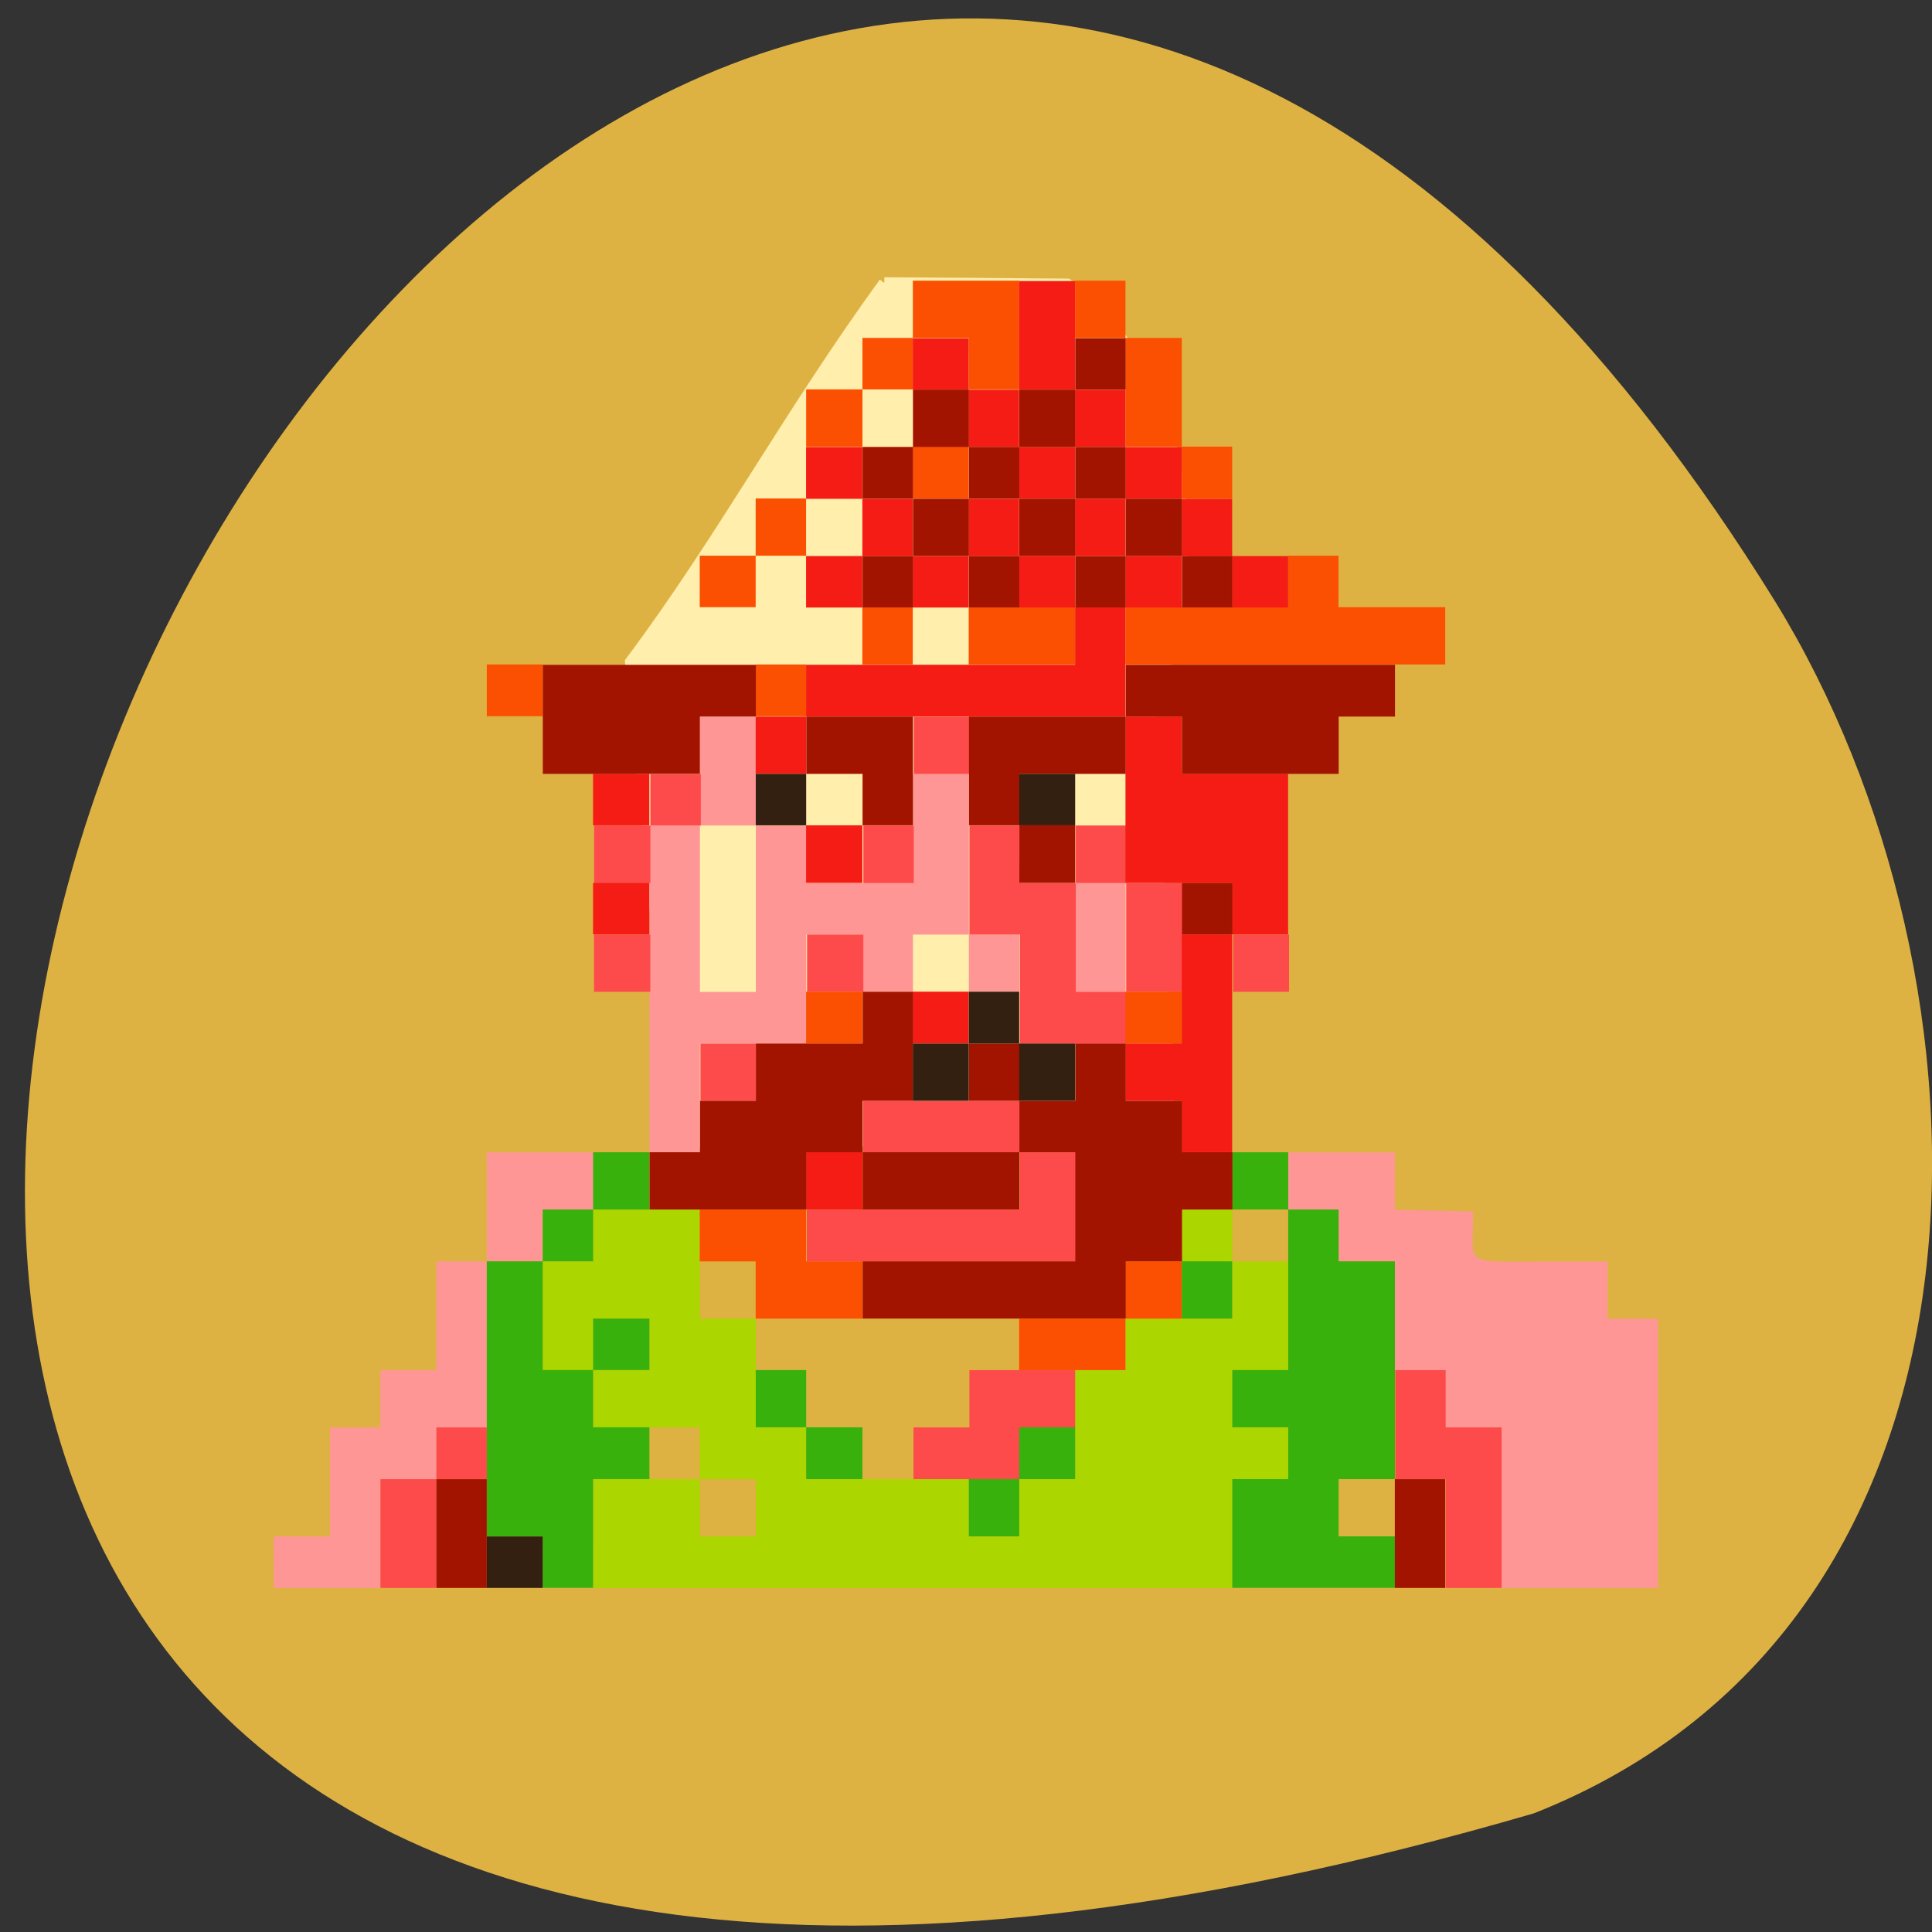 <svg xmlns="http://www.w3.org/2000/svg" viewBox="0 0 22 22"><rect x="0" y="0" width="22" height="22" fill="#333333" stroke="none"/><path d="m 17.469 20.648 c -32.35 9.434 -11.727 -37.18 2.746 -13.797 c 2.645 4.297 2.828 11.59 -2.746 13.797" fill="#deb242"/><path d="m 117.09 37.455 l 24.23 0.182 c 18.591 14.09 17.318 40.727 11 56.55 l 2.636 56.23 l -65.14 1 l -6.318 -63.773 c 12.182 -16.318 20.591 -32.23 33.591 -50.18" transform="scale(0.086)" fill="#ffeeac" stroke="#ffeeac" stroke-width="1.487"/><path d="m 3.117 17.789 v -0.293 h 0.641 v -1.242 h 0.574 v -0.652 h 0.637 v -1.238 h 0.574 v -1.242 h 1.215 v 0.652 h -0.578 v 0.59 h -0.637 v 1.891 h -0.574 v 0.59 h -0.637 v 1.238 h -1.215 m 13.977 -0.914 v -0.914 h -0.637 v -0.652 h -0.574 v -1.238 h -0.641 v -0.59 h -0.574 v -0.652 h 1.215 v 0.652 l 0.891 0.02 c 0.016 0.625 -0.188 0.574 0.895 0.57 h 0.637 v 0.652 h 0.574 v 3.066 h -1.785 m -9.699 -6.82 v -1.863 h 0.574 v -1.238 h 0.637 v 1.238 h 0.574 v 0.656 h 1.215 v -1.242 h 0.637 v 1.828 h 0.574 v 0.652 h -0.574 v -0.652 h -0.637 v 0.652 h -0.574 v -0.652 h -0.641 v 1.242 h -1.211 v 1.238 h -0.574 m 1.211 -2.773 v -0.949 h -0.637 v 1.895 h 0.637 m 3.637 -0.621 v -0.617 h 0.574 v 1.238 h -0.574" fill="#fd9695"/><path d="m 4.332 17.465 v -0.621 h 0.637 v -0.59 h 0.574 v 0.59 h -0.574 v 1.238 h -0.637 m 12.13 -0.617 v -0.621 h -0.574 v -1.242 h 0.574 v 0.652 h 0.637 v 1.828 h -0.637 m -6.06 -1.531 v -0.297 h 0.637 v -0.652 h 1.211 v 0.652 h -0.637 v 0.59 h -1.211 m -1.215 -2.773 v -0.297 h 2.426 v -0.652 h -1.785 v -0.586 h 1.785 v 0.586 h 0.637 v 1.242 h -3.063 m -1.211 -2.156 v -0.324 h 0.637 v 0.652 h -0.637 m 3.637 -1.273 v -0.621 h -0.574 v -1.242 h 0.574 v 0.656 h 0.637 v -0.656 h 0.574 v 0.656 h 0.641 v 1.238 h -0.641 v 0.59 h -1.211 m 1.211 -1.211 v -0.617 h -0.574 v 1.238 h 0.574 m -6.06 -0.324 v -0.328 h 0.641 v 0.652 h -0.641 m 2.426 -0.324 v -0.328 h 0.641 v 0.652 h -0.641 m 4.852 -0.324 v -0.328 h 0.637 v 0.652 h -0.637 m -7.277 -1.566 v -0.328 h 0.641 v -0.586 h 0.574 v 0.586 h -0.574 v 0.656 h -0.641 m 3.066 -0.328 v -0.328 h 0.574 v 0.656 h -0.574 m 0.574 -1.57 v -0.324 h 0.637 v 0.652 h -0.637" fill="#fd4a4b"/><path d="m 6.754 17.465 v -0.621 h 1.215 v -0.59 h -1.215 v -0.652 h -0.574 v -1.238 h 0.574 v -0.59 h 1.215 v 1.242 h 0.637 v 1.238 h 0.574 v 0.59 h 1.852 v 0.652 h 0.574 v -0.652 h 0.637 v -1.242 h 0.574 v -0.586 h 1.215 v -0.652 h -0.574 v -0.59 h 0.574 v 0.59 h 0.637 v 1.238 h -0.637 v 0.652 h 0.637 v 0.59 h -0.637 v 1.238 h -7.277 m 1.852 -0.914 v -0.324 h -0.637 v 0.652 h 0.637 m -1.211 -2.188 v -0.293 h -0.641 v 0.586 h 0.641" fill="#abd600"/><path d="m 11.605 15.309 v -0.293 h 1.211 v -0.652 h 0.641 v 0.652 h -0.641 v 0.586 h -1.211 m -3 -0.914 v -0.324 h -0.637 v -0.59 h 1.211 v 0.59 h 0.641 v 0.652 h -1.215 m 0.574 -3.43 v -0.293 h 0.641 v 0.59 h -0.641 m 3.637 -0.297 v -0.293 h 0.641 v 0.59 h -0.641 m -7.273 -4.02 v -0.297 h 0.637 v 0.59 h -0.637 m 3.062 -0.293 v -0.297 h 0.574 v 0.59 h -0.574 m 1.215 -0.914 v -0.328 h 0.574 v 0.652 h -0.574 m 1.211 -0.324 v -0.328 h 1.211 v 0.652 h -1.211 m 1.785 -0.324 v -0.328 h 1.852 v -0.586 h 0.574 v 0.586 h 1.215 v 0.652 h -3.641 m -4.848 -0.945 v -0.293 h 0.637 v -0.652 h 0.574 v 0.652 h -0.574 v 0.586 h -0.637 m 2.426 -1.531 v -0.297 h 0.637 v 0.59 h -0.637 m 3.063 -0.293 v -0.297 h -0.641 v -1.238 h -0.574 v -0.652 h 0.574 v 0.652 h 0.641 v 1.238 h 0.574 v 0.59 h -0.574 m -4.277 -0.914 v -0.328 h 0.641 v -0.586 h 0.574 v -0.652 h 1.211 v 1.238 h -0.574 v -0.586 h -0.637 v 0.586 h -0.574 v 0.652 h -0.641" fill="#fb4f01"/><path d="m 9.18 13.449 v -0.328 h 0.641 v 0.652 h -0.641 m 4.277 -0.945 v -0.293 h -0.641 v -0.652 h 0.641 v -1.242 h 0.574 v -0.586 h -1.215 v -1.895 h -3.637 v 0.652 h -0.574 v -0.652 h 0.574 v -0.59 h 3.063 v -0.652 h -0.637 v -0.586 h -0.574 v 0.586 h -0.637 v -0.586 h -0.574 v 0.586 h -0.641 v -0.586 h 0.641 v -0.652 h -0.641 v -0.59 h 0.641 v 0.59 h 0.574 v 0.652 h 0.637 v -0.652 h 0.574 v -0.59 h -0.574 v -0.652 h -0.637 v -0.586 h 0.637 v 0.586 h 0.574 v -1.238 h 0.637 v 1.238 h 0.574 v 0.652 h 0.641 v 0.59 h 0.574 v 0.652 h 0.637 v 0.586 h -0.637 v -0.586 h -0.574 v 0.586 h -0.641 v 1.242 h 0.641 v 0.652 h 1.211 v 1.828 h -0.637 v 2.48 h -0.574 m -0.641 -6.496 v -0.293 h 0.641 v -0.652 h -0.641 v -0.59 h -0.574 v -0.652 h -0.637 v 0.652 h 0.637 v 0.59 h -0.637 v 0.652 h 0.637 v 0.586 h 0.574 m -0.574 -0.914 v -0.324 h 0.574 v 0.652 h -0.574 m -1.848 5.254 v -0.293 h 0.637 v 0.59 h -0.637 m -3.641 -1.535 v -0.293 h 0.641 v 0.586 h -0.641 m 2.426 -0.914 v -0.328 h 0.641 v 0.656 h -0.641 m -2.426 -0.949 v -0.293 h 0.641 v 0.586 h -0.641" fill="#f41c14"/><path d="m 6.18 17.789 v -0.293 h -0.637 v -3.133 h 0.637 v -0.59 h 0.574 v -0.652 h 0.641 v 0.652 h -0.641 v 0.59 h -0.574 v 1.238 h 0.574 v -0.586 h 0.641 v 0.586 h -0.641 v 0.652 h 0.641 v 0.59 h -0.641 v 1.238 h -0.574 m 7.852 -0.617 v -0.621 h 0.637 v -0.59 h -0.637 v -0.652 h 0.637 v -1.828 h -0.637 v -0.652 h 0.637 v 0.652 h 0.574 v 0.59 h 0.641 v 2.48 h -0.641 v 0.652 h 0.641 v 0.586 h -1.852 m -3 -0.914 v -0.324 h 0.574 v -0.59 h 0.637 v 0.59 h -0.637 v 0.652 h -0.574 m -1.852 -0.945 v -0.297 h -0.574 v -0.652 h 0.574 v 0.652 h 0.641 v 0.59 h -0.641 m 4.277 -2.156 v -0.324 h 0.574 v 0.652 h -0.574" fill="#38b10c"/><path d="m 4.969 17.465 v -0.621 h 0.574 v 1.238 h -0.574 m 10.914 -0.617 v -0.621 h 0.574 v 1.238 h -0.574 m -6.06 -3.395 v -0.324 h 2.422 v -1.242 h -0.637 v 0.652 h -1.785 v -0.652 h -0.641 v 0.652 h -1.785 v -0.652 h 0.574 v -0.586 h 0.637 v -0.652 h 1.215 v -0.59 h 0.574 v 1.242 h -0.574 v 0.586 h 1.785 v -0.586 h -0.574 v -0.652 h 0.574 v 0.652 h 0.637 v -0.652 h 0.574 v 0.652 h 0.641 v 0.586 h 0.574 v 0.652 h -0.574 v 0.59 h -0.641 v 0.652 h -2.996 m 3.637 -4.668 v -0.293 h 0.574 v 0.586 h -0.574 m -1.852 -0.914 v -0.328 h -0.574 v -1.238 h 1.785 v -0.59 h 3.066 v 0.59 h -0.641 v 0.652 h -1.785 v -0.652 h -0.641 v 0.652 h -1.211 v 0.586 h 0.637 v 0.656 h -0.637 m -1.785 -0.949 v -0.293 h -0.641 v -0.652 h 1.215 v 1.238 h -0.574 m -3.641 -1.207 v -0.621 h 2.426 v 0.59 h -0.637 v 0.652 h -1.789 m 3.641 -2.188 v -0.293 h 0.574 v -0.652 h -0.574 v -0.59 h 0.574 v -0.652 h 0.637 v 0.652 h 0.574 v -0.652 h 0.637 v -0.586 h 0.574 v 0.586 h -0.574 v 0.652 h 0.574 v 0.59 h 0.641 v 0.652 h 0.574 v 0.586 h -0.574 v -0.586 h -0.641 v 0.586 h -0.574 v -0.586 h -0.637 v 0.586 h -0.574 v -0.586 h -0.637 v 0.586 h -0.574 m 1.785 -0.914 v -0.324 h 0.637 v 0.652 h 0.574 v -0.652 h -0.574 v -0.59 h -0.637 v 0.59 h -0.574 v -0.59 h -0.637 v 0.59 h 0.637 v 0.652 h 0.574" fill="#a31400"/><path d="m 5.543 17.789 v -0.293 h 0.637 v 0.586 h -0.637 m 4.852 -5.875 v -0.324 h 0.637 v -0.59 h 0.574 v 0.59 h 0.637 v 0.652 h -0.637 v -0.652 h -0.574 v 0.652 h -0.637 m -1.789 -3.43 v -0.293 h 0.574 v 0.586 h -0.574 m 3 -0.293 v -0.293 h 0.637 v 0.586 h -0.637" fill="#332010"/></svg>